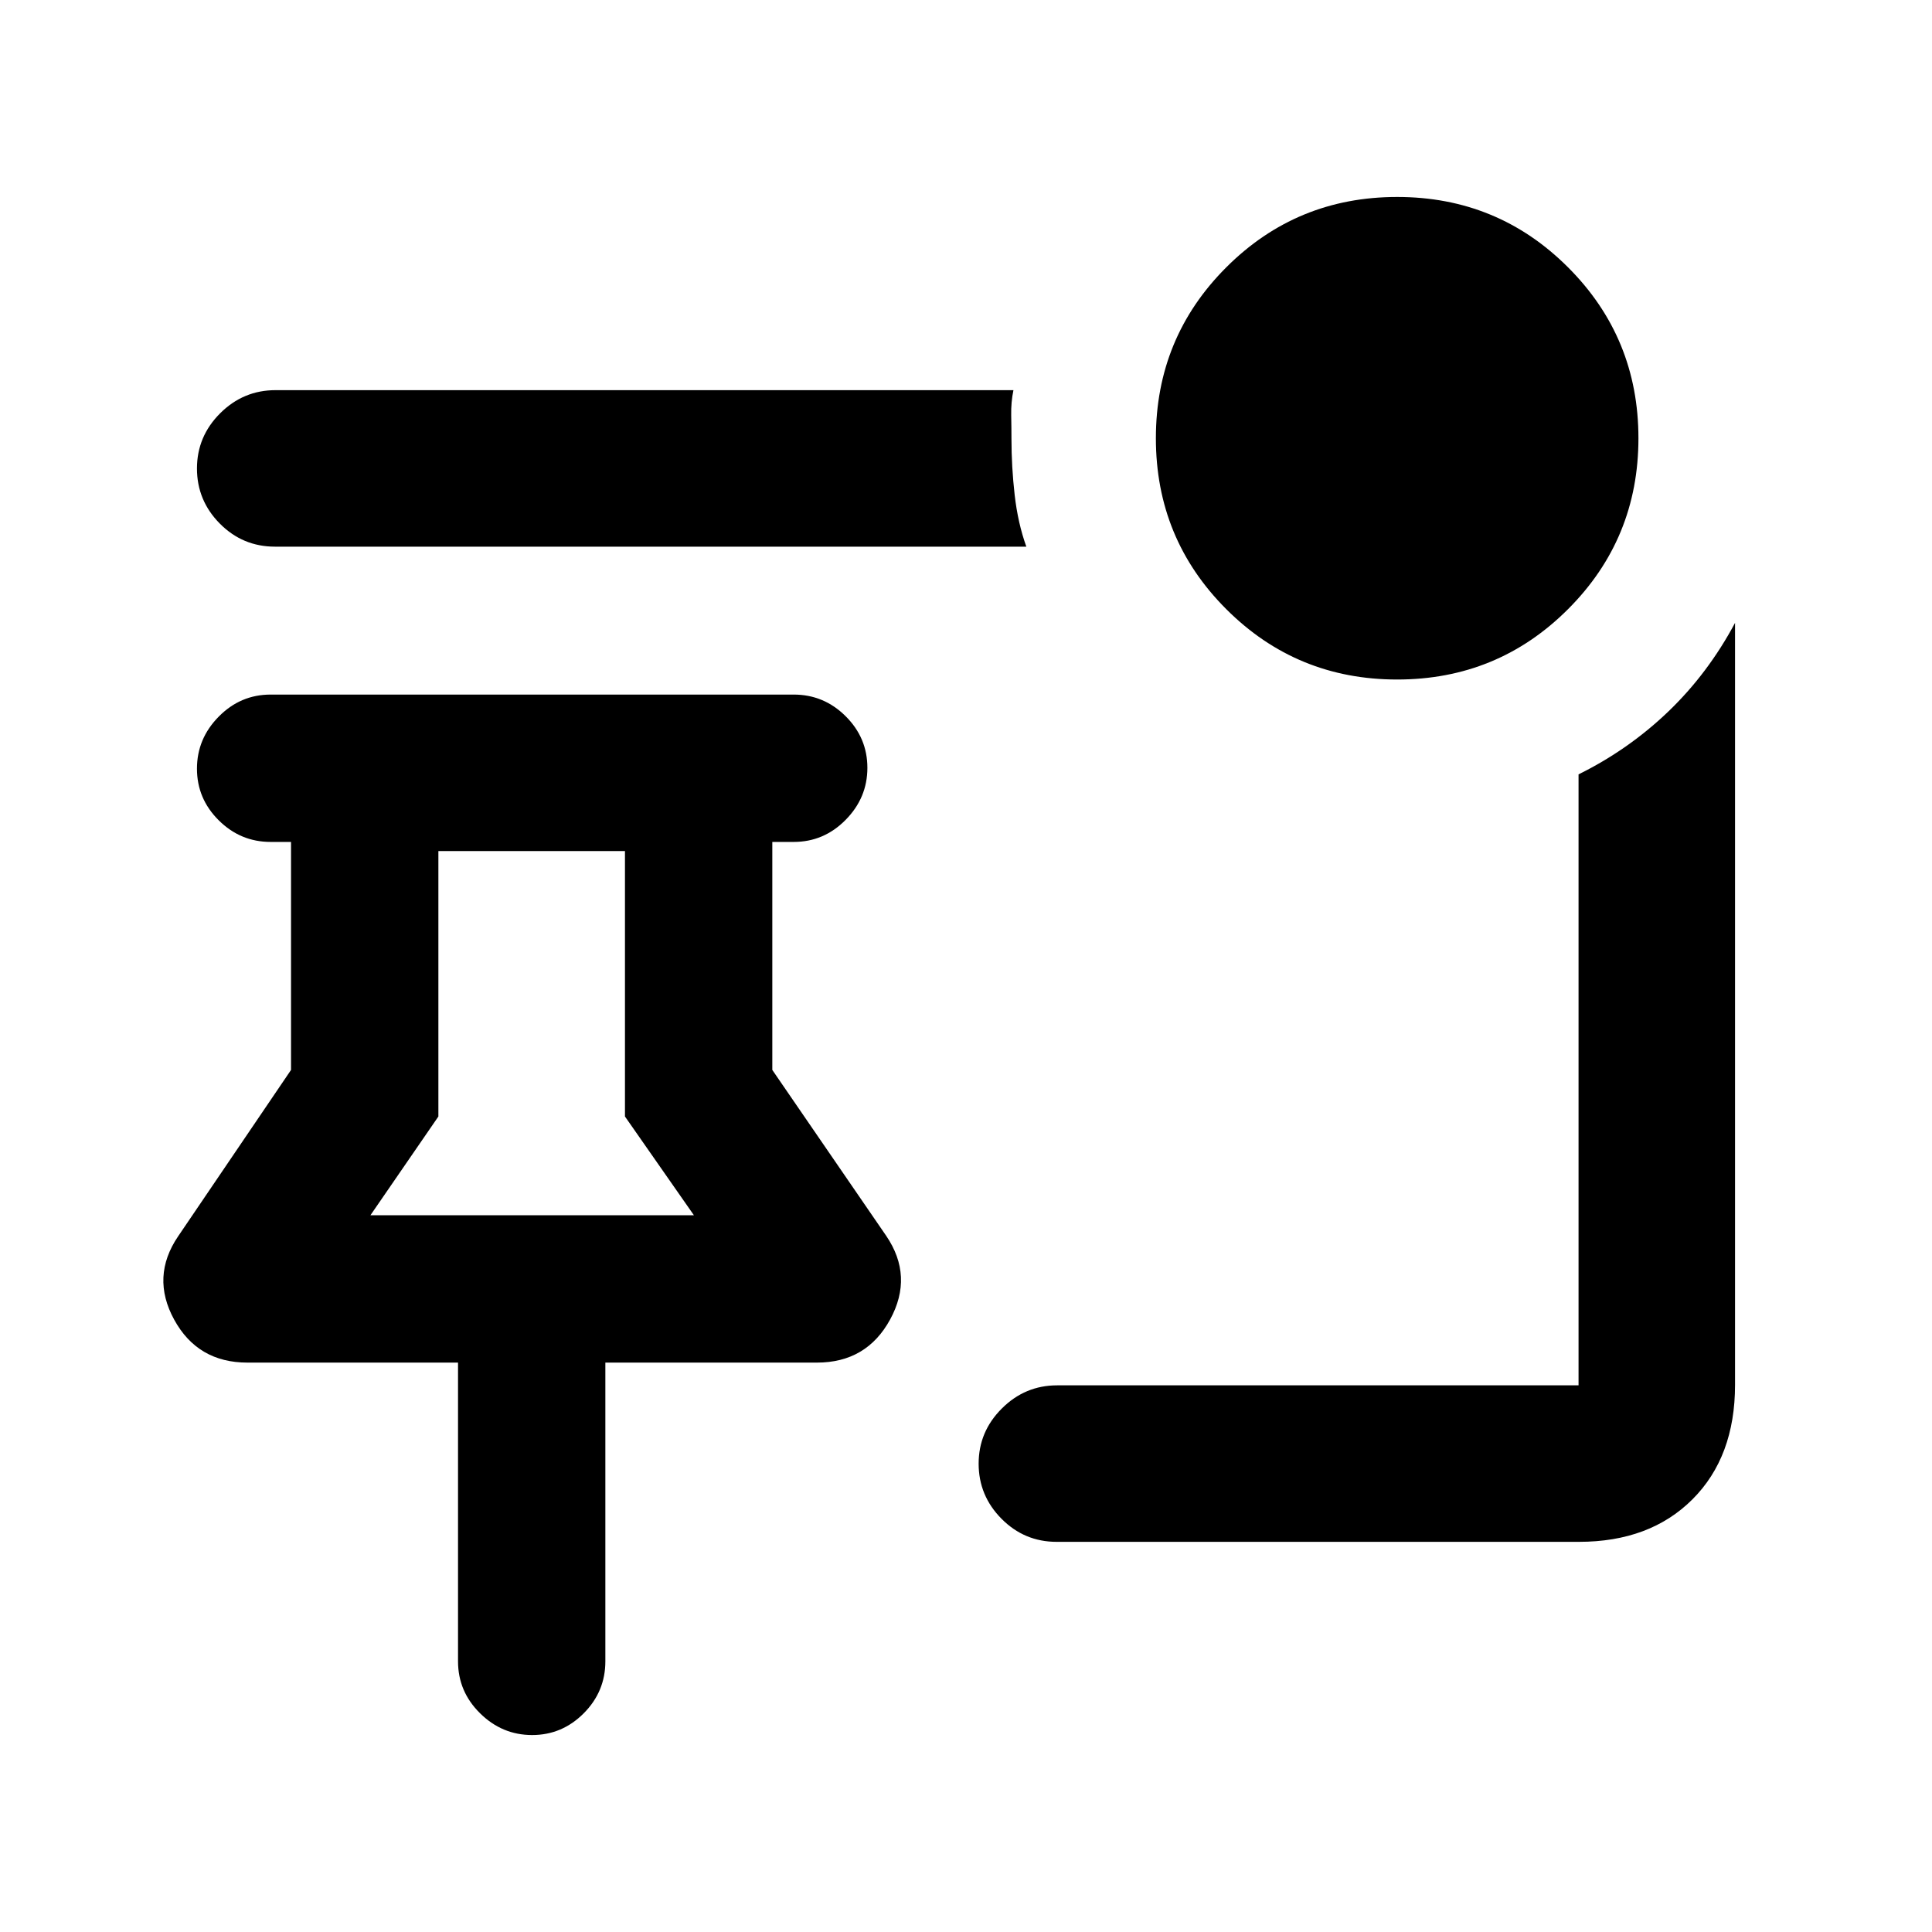 <svg xmlns="http://www.w3.org/2000/svg" height="20" viewBox="0 -960 960 960" width="20"><path d="M694.24-622.35q-49.96 0-84.92-34.97-34.97-34.97-34.97-84.92 0-49.96 34.97-84.92 34.97-34.97 84.92-34.97 49.96 0 84.92 34.97 34.97 34.97 34.97 84.92 0 49.96-34.97 84.92-34.97 34.97-84.92 34.97Zm-184.26-66.02H136.63q-16.04 0-27.4-11.46-11.36-11.47-11.36-27.39t11.52-27.42q11.53-11.49 27.48-11.49h366.7q-1.24 5.98-1.11 12.45.13 6.46.13 11.69 0 13.9 1.59 27.92 1.6 14.03 5.8 25.7Zm15.06 494.5q-16.03 0-27.39-11.46-11.37-11.47-11.37-27.39t11.53-27.41q11.52-11.5 27.47-11.5h259.09v-303.59q24.85-12.28 44.59-31.21 19.74-18.94 33.17-44.07v378.63q0 35.72-21.14 56.86t-56.44 21.14H525.04Zm-260.63 96q-14.91 0-25.87-10.81-10.95-10.8-10.95-25.8v-148.45H122.94q-24.71 0-36.39-21.34t1.97-41.43l56.09-82.65v-113.3h-10.13q-15 0-25.8-10.75-10.81-10.74-10.81-25.65 0-14.91 10.81-25.86 10.8-10.96 25.8-10.96h259.91q15 0 25.8 10.75Q431-593.38 431-578.47q0 14.9-10.81 25.86-10.8 10.96-25.8 10.96h-10.63v113.3l56.59 82.42q13.65 20.08 1.97 41.54t-36.39 21.46H300.8v148.45q0 15-10.74 25.8-10.75 10.81-25.65 10.81Zm-80.34-258.28H344.8l-34.26-49.07v-131.89h-92.71v131.89l-33.76 49.07Zm80.36 0Z"/></svg>